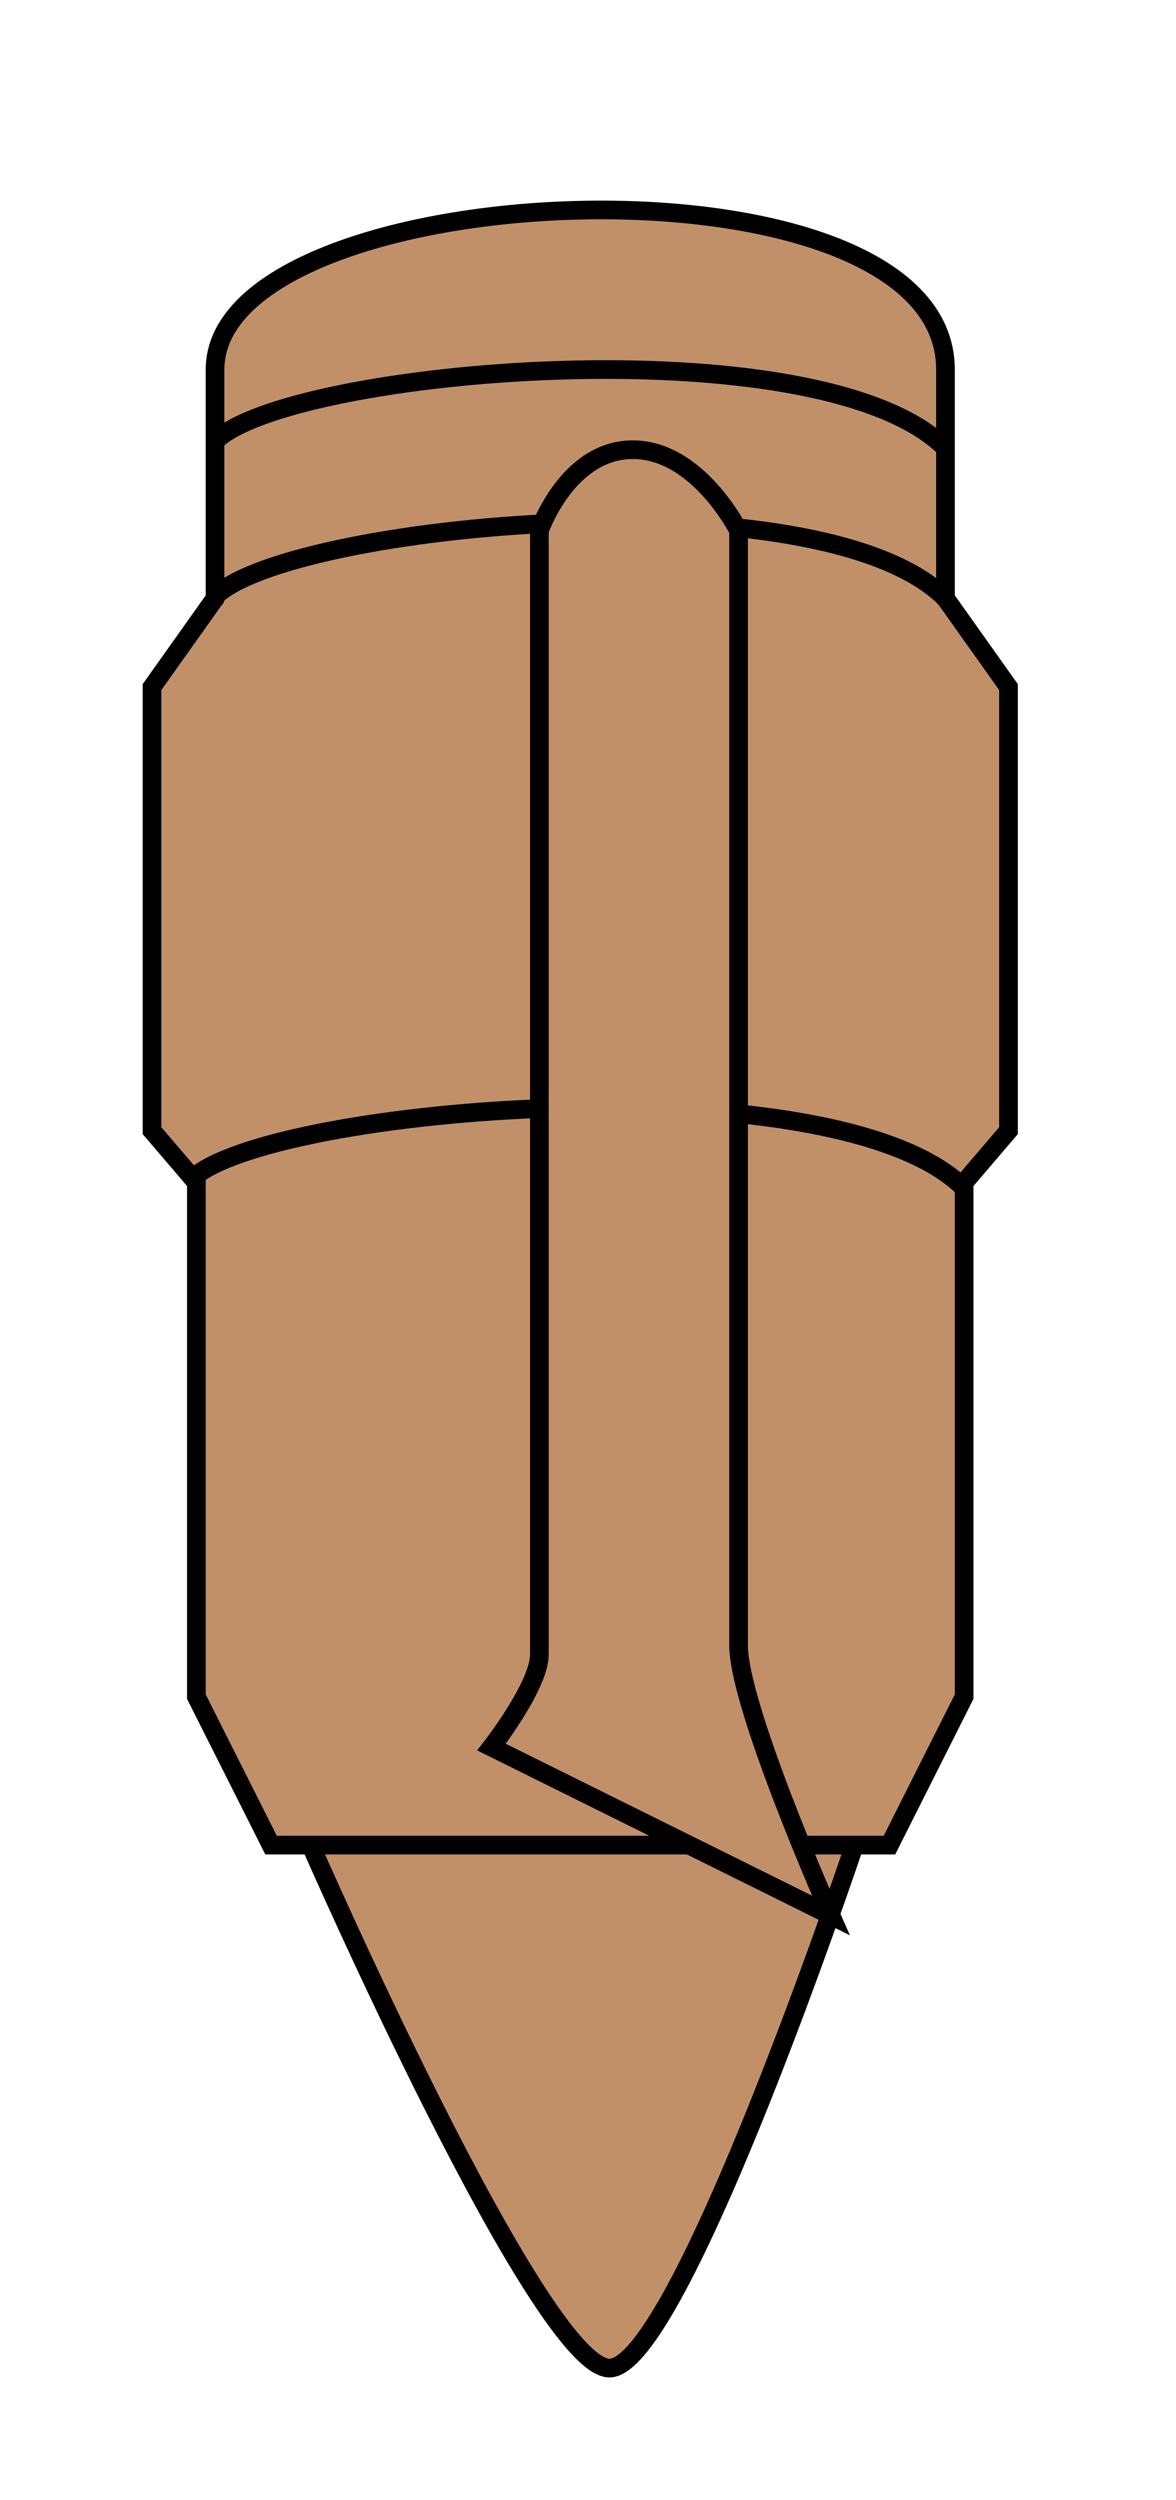 <?xml version="1.0" encoding="UTF-8" standalone="no"?>
<!-- Generator: Adobe Illustrator 15.1.0, SVG Export Plug-In . SVG Version: 6.00 Build 0)  -->

<svg
   xmlns:dc="http://purl.org/dc/elements/1.1/"
   xmlns:cc="http://creativecommons.org/ns#"
   xmlns:rdf="http://www.w3.org/1999/02/22-rdf-syntax-ns#"
   xmlns:svg="http://www.w3.org/2000/svg"
   xmlns="http://www.w3.org/2000/svg"
   xmlns:xlink="http://www.w3.org/1999/xlink"
   xmlns:sodipodi="http://sodipodi.sourceforge.net/DTD/sodipodi-0.dtd"
   xmlns:inkscape="http://www.inkscape.org/namespaces/inkscape"
   version="1.1"
   x="0px"
   y="0px"
   width="8"
   height="17"
   viewBox="0 0 8 17"
   enable-background="new 0 0 1000 1000"
   xml:space="preserve"
   id="svg2"
   inkscape:version="0.48.5 r10040"
   sodipodi:docname="A_320.svg"><defs
     id="defs158"><linearGradient
       id="linearGradient4032"><stop
         style="stop-color:#765337;stop-opacity:1"
         offset="0"
         id="stop4034" /><stop
         style="stop-color:#c19069;stop-opacity:1"
         offset="1"
         id="stop4036" /></linearGradient><linearGradient
       id="linearGradient4020"><stop
         style="stop-color:#765337;stop-opacity:1"
         offset="0"
         id="stop4022" /><stop
         id="stop4030"
         offset="0.369"
         style="stop-color:#c19069;stop-opacity:1;" /><stop
         id="stop4028"
         offset="0.627"
         style="stop-color:#c19069;stop-opacity:1;" /><stop
         style="stop-color:#765337;stop-opacity:1"
         offset="1"
         id="stop4024" /></linearGradient><linearGradient
       inkscape:collect="always"
       xlink:href="#linearGradient4020"
       id="linearGradient4026"
       x1="439.783"
       y1="465.08"
       x2="534"
       y2="465.08"
       gradientUnits="userSpaceOnUse"
       gradientTransform="matrix(0.127,0,0,0.127,-6.357,-0.373)" /><linearGradient
       inkscape:collect="always"
       xlink:href="#linearGradient4032"
       id="linearGradient4038"
       x1="536"
       y1="447.833"
       x2="584.397"
       y2="447.833"
       gradientUnits="userSpaceOnUse" /><linearGradient
       inkscape:collect="always"
       xlink:href="#linearGradient4032"
       id="linearGradient4046"
       x1="439.178"
       y1="447.666"
       x2="387.705"
       y2="447.666"
       gradientUnits="userSpaceOnUse" /></defs><sodipodi:namedview
     pagecolor="#ffffff"
     bordercolor="#666666"
     borderopacity="1"
     objecttolerance="10"
     gridtolerance="10"
     guidetolerance="10"
     inkscape:pageopacity="0"
     inkscape:pageshadow="2"
     inkscape:window-width="1920"
     inkscape:window-height="1060"
     id="namedview156"
     showgrid="false"
     inkscape:zoom="10.680141"
     inkscape:cx="-4.3690218"
     inkscape:cy="12.185128"
     inkscape:window-x="-2"
     inkscape:window-y="-3"
     inkscape:window-maximized="1"
     inkscape:current-layer="svg2"
     fit-margin-top="1"
     fit-margin-left="1"
     fit-margin-right="1"
     fit-margin-bottom="1" /><g
     id="R_Turbine"
     transform="matrix(0.127,0,0,0.127,-75.007,-34.873)"><path
       stroke-miterlimit="10"
       d="m 636.375,373.375 c 0,0 -9.375,28 -13.125,28 -3.75,0 -16,-28 -16,-28"
       id="path5"
       style="fill:#c19069;fill-opacity:1;stroke:#000000;stroke-miterlimit:10"
       inkscape:connector-curvature="0" /><path
       stroke-miterlimit="10"
       d="m 619,373.375 h -13.875 l -4,-7.948 v -27.524 l -2.375,-2.778 v -23.75 l 3.375,-4.75 c 0,0 0,1.125 0,-12.25 0,-10.5 39.125,-12.25 39.125,0 0,14.75 0,12.25 0,12.25 l 3.375,4.75 v 23.75 l -2.375,2.778 v 27.524 l -4,7.948 H 624.375 619 z"
       id="path7"
       style="fill:#c19069;fill-opacity:1;stroke:#000000;stroke-miterlimit:10"
       inkscape:connector-curvature="0" /><path
       stroke-miterlimit="10"
       d="m 602.125,298.211 c 3.875,-3.875 32.375,-6.375 39.125,0.375"
       id="path9"
       style="fill:#c19069;fill-opacity:1;stroke:#000000;stroke-miterlimit:10"
       inkscape:connector-curvature="0" /><path
       stroke-miterlimit="10"
       d="m 600.877,337.711 c 4.086,-3.875 34.134,-6.375 41.25,0.375"
       id="path11"
       style="fill:#c19069;fill-opacity:1;stroke:#000000;stroke-miterlimit:10"
       inkscape:connector-curvature="0" /><path
       stroke-miterlimit="10"
       d="m 602.125,306.522 c 3.875,-3.875 32.375,-6.647 39.125,0.103"
       id="path13"
       style="fill:#c19069;fill-opacity:1;stroke:#000000;stroke-miterlimit:10"
       inkscape:connector-curvature="0" /><path
       stroke-miterlimit="10"
       d="m 624.5,298.667 c 3.5,0 5.667,4.333 5.667,4.333 0,0 0,56.334 0,59.667 0,3.333 4.946,14.473 4.946,14.473 l -18.179,-9.013 c 0,0 2.565,-3.293 2.565,-4.96 0,-1.667 0,-60.167 0,-60.167 0,0 1.501,-4.333 5.001,-4.333 z"
       id="path15"
       style="fill:#c19069;fill-opacity:1;stroke:#000000;stroke-miterlimit:10"
       inkscape:connector-curvature="0" /></g></svg>